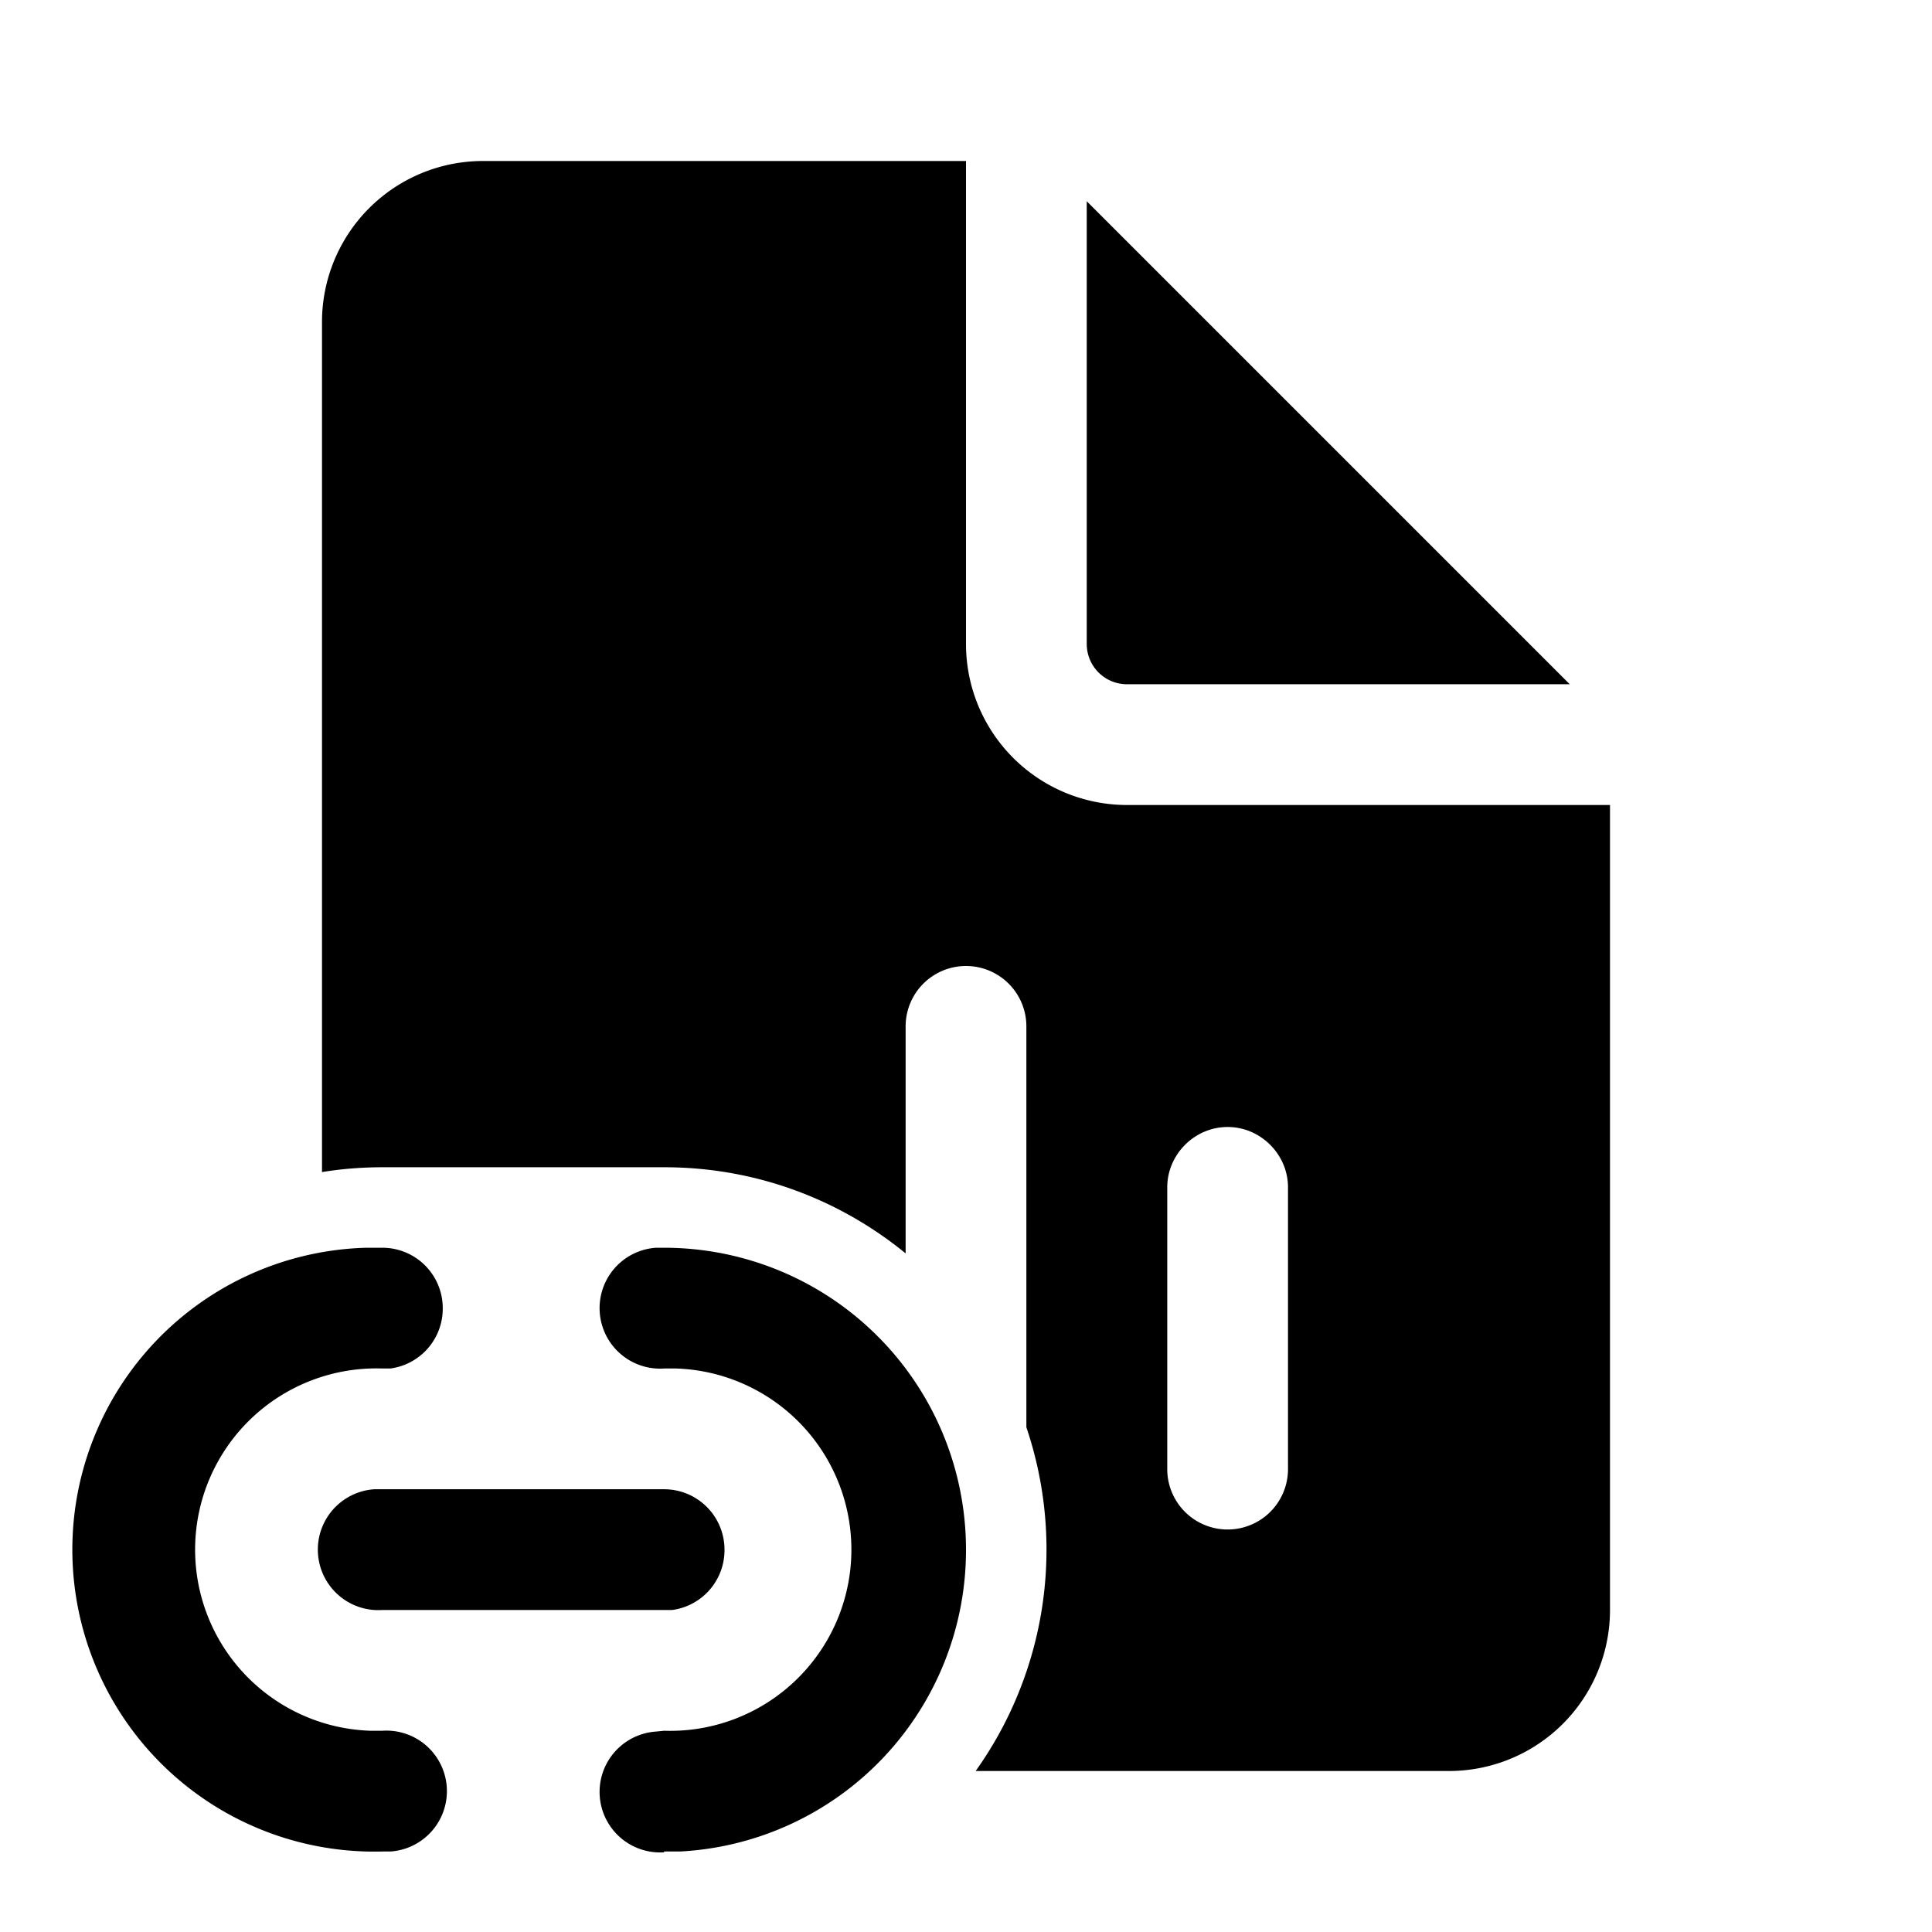 <svg width="24" height="24" viewBox="0 0 24 24" xmlns="http://www.w3.org/2000/svg"><path d="M12 8V2H6a2 2 0 0 0-2 2v10.56c.24-.04.5-.06.75-.06h3.5c1.14 0 2.18.4 3 1.07v-2.82a.75.75 0 0 1 1.5 0v4.98a4.74 4.74 0 0 1-.63 4.27H18a2 2 0 0 0 2-2V10h-6a2 2 0 0 1-2-2Zm3.25 6c.41 0 .75.34.75.75v3.5a.75.75 0 0 1-1.5 0v-3.5c0-.41.34-.75.75-.75ZM13.5 8V2.5l6 6H14a.5.5 0 0 1-.5-.5ZM12 19.25a3.75 3.75 0 0 0-3.75-3.75h-.1a.75.75 0 0 0 .1 1.5h.15a2.25 2.25 0 0 1-.15 4.5l-.1.01a.75.75 0 0 0 .1 1.5V23h.2A3.75 3.75 0 0 0 12 19.24Zm-6.5-3a.75.75 0 0 0-.75-.75h-.2a3.75 3.75 0 0 0 .2 7.5h.1a.75.75 0 0 0-.1-1.5H4.6a2.25 2.25 0 0 1 .15-4.5h.1a.75.75 0 0 0 .65-.75Zm3.5 3a.75.75 0 0 0-.75-.75h-3.6a.75.75 0 0 0 .1 1.5h3.6a.75.75 0 0 0 .65-.75Z"/></svg>